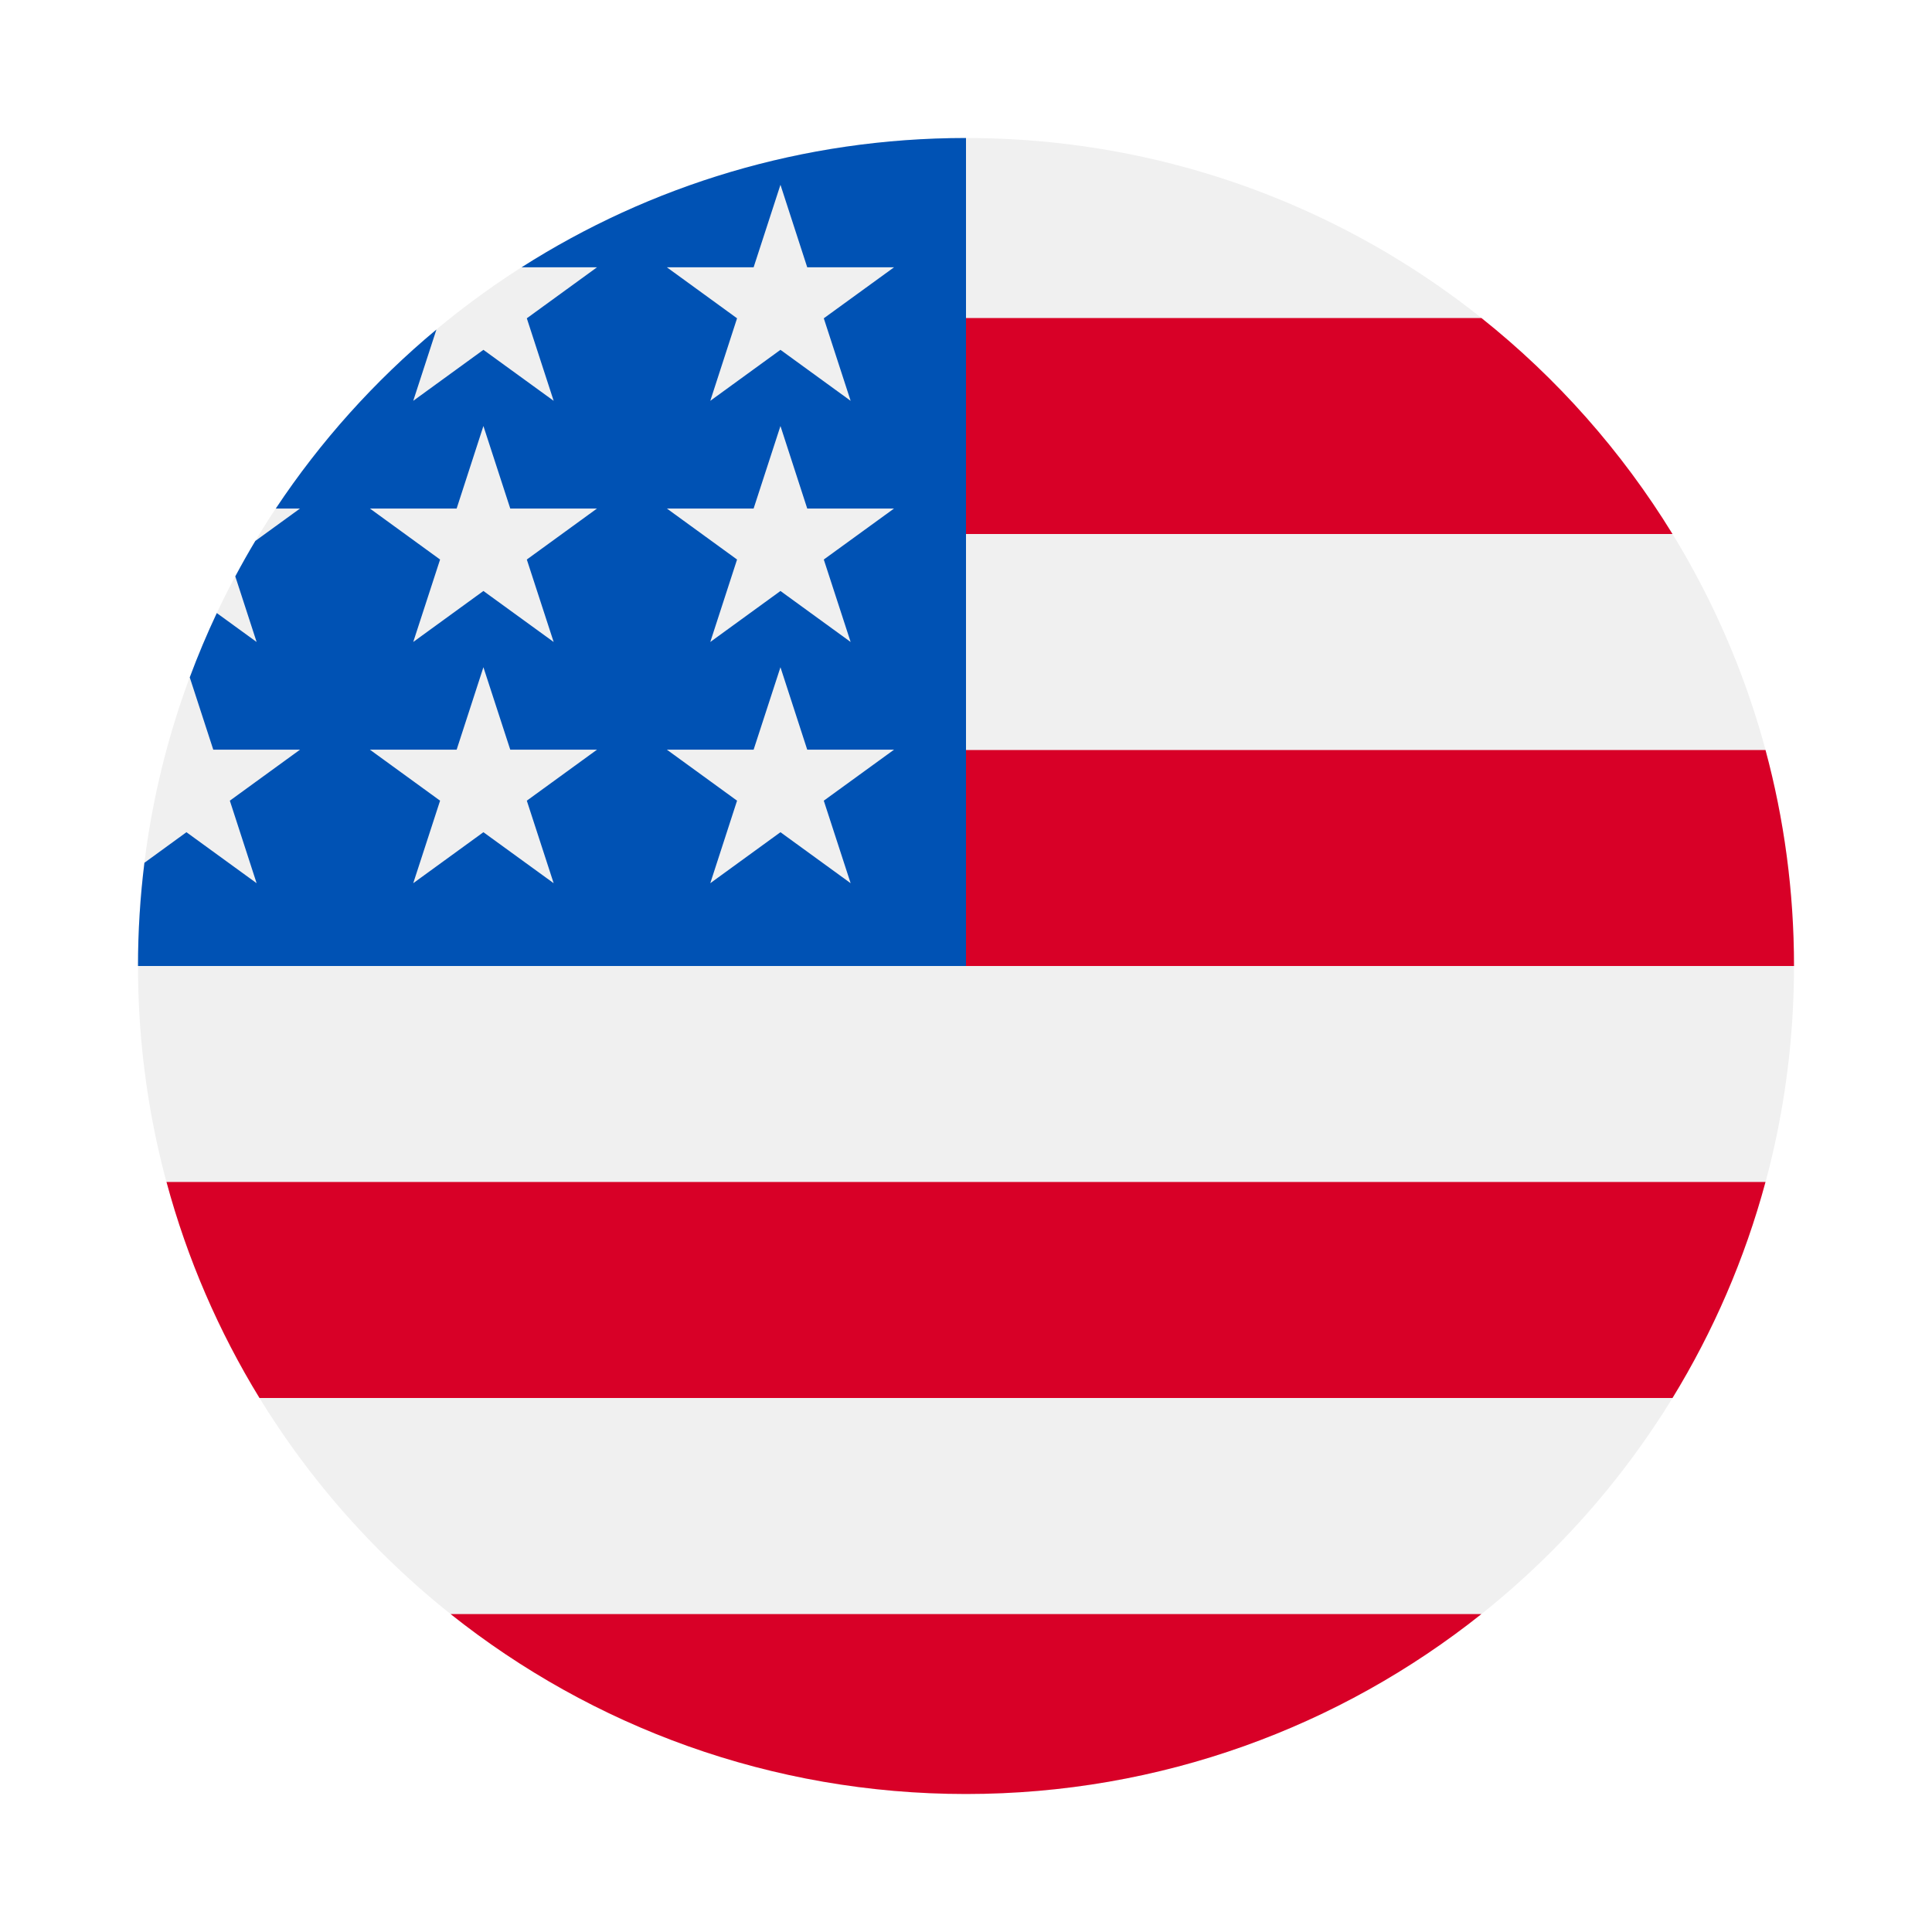 <svg width="28" height="28" viewBox="0 0 28 28" fill="none" xmlns="http://www.w3.org/2000/svg">
<g clip-path="url(#clip0_6322_16592)" filter="url(#filter0_d_6322_16592)">
<path d="M14 26C20.627 26 26 20.627 26 14C26 7.373 20.627 2 14 2C7.373 2 2 7.373 2 14C2 20.627 7.373 26 14 26Z" fill="#F0F0F0"/>
<path d="M13.478 14H26C26 12.917 25.856 11.868 25.587 10.87H13.478V14Z" fill="#D80027"/>
<path d="M13.478 7.739H24.239C23.504 6.541 22.565 5.481 21.47 4.609H13.478V7.739Z" fill="#D80027"/>
<path d="M14 26C16.824 26 19.42 25.024 21.47 23.392H6.53C8.58 25.024 11.176 26 14 26Z" fill="#D80027"/>
<path d="M3.761 20.261H24.239C24.828 19.299 25.286 18.247 25.587 17.13H2.413C2.714 18.247 3.172 19.299 3.761 20.261Z" fill="#D80027"/>
<path d="M7.559 3.874H8.652L7.635 4.613L8.024 5.809L7.006 5.07L5.989 5.809L6.325 4.776C5.429 5.522 4.644 6.396 3.997 7.37H4.348L3.7 7.84C3.599 8.008 3.503 8.179 3.41 8.353L3.719 9.304L3.142 8.885C2.999 9.189 2.868 9.5 2.75 9.817L3.091 10.865H4.348L3.331 11.604L3.719 12.8L2.702 12.061L2.093 12.504C2.032 12.994 2 13.493 2 14H14C14 7.373 14 6.591 14 2C11.629 2 9.42 2.688 7.559 3.874ZM8.024 12.8L7.006 12.061L5.989 12.8L6.378 11.604L5.361 10.865H6.618L7.006 9.67L7.395 10.865H8.652L7.635 11.604L8.024 12.8ZM7.635 8.109L8.024 9.304L7.006 8.565L5.989 9.304L6.378 8.109L5.361 7.37H6.618L7.006 6.174L7.395 7.37H8.652L7.635 8.109ZM12.328 12.8L11.311 12.061L10.294 12.8L10.682 11.604L9.665 10.865H10.922L11.311 9.67L11.699 10.865H12.957L11.939 11.604L12.328 12.8ZM11.939 8.109L12.328 9.304L11.311 8.565L10.294 9.304L10.682 8.109L9.665 7.37H10.922L11.311 6.174L11.699 7.37H12.957L11.939 8.109ZM11.939 4.613L12.328 5.809L11.311 5.07L10.294 5.809L10.682 4.613L9.665 3.874H10.922L11.311 2.678L11.699 3.874H12.957L11.939 4.613Z" fill="#0052B4"/>
</g>
<defs>
<filter id="filter0_d_6322_16592" x="0" y="0" width="28" height="28" filterUnits="userSpaceOnUse" color-interpolation-filters="sRGB">
<feFlood flood-opacity="0" result="BackgroundImageFix"/>
<feColorMatrix in="SourceAlpha" type="matrix" values="0 0 0 0 0 0 0 0 0 0 0 0 0 0 0 0 0 0 127 0" result="hardAlpha"/>
<feMorphology radius="2" operator="dilate" in="SourceAlpha" result="effect1_dropShadow_6322_16592"/>
<feOffset/>
<feComposite in2="hardAlpha" operator="out"/>
<feColorMatrix type="matrix" values="0 0 0 0 1 0 0 0 0 1 0 0 0 0 1 0 0 0 0.01 0"/>
<feBlend mode="normal" in2="BackgroundImageFix" result="effect1_dropShadow_6322_16592"/>
<feBlend mode="normal" in="SourceGraphic" in2="effect1_dropShadow_6322_16592" result="shape"/>
</filter>
<clipPath id="clip0_6322_16592">
<rect width="24" height="24" fill="white" transform="translate(2 2)"/>
</clipPath>
</defs>
</svg>

